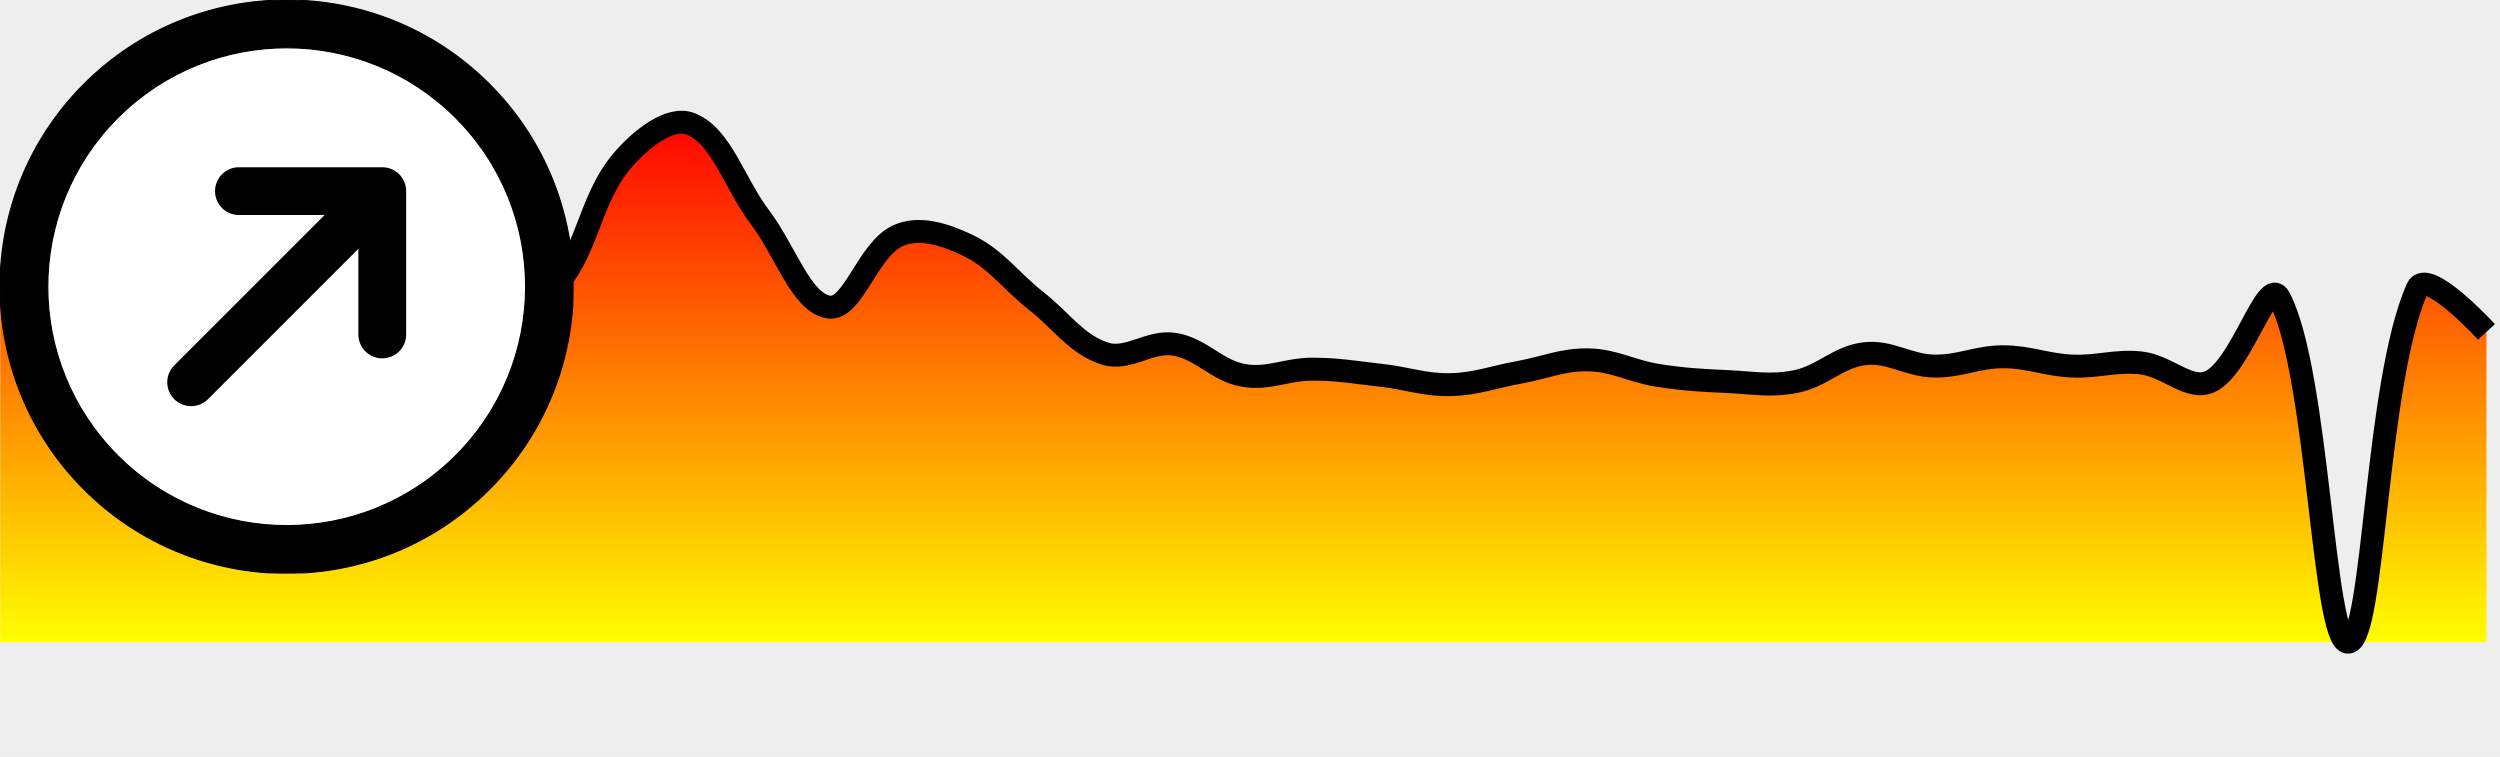 <?xml version="1.0" encoding="utf-8"?><svg xmlns="http://www.w3.org/2000/svg" xmlns:xlink="http://www.w3.org/1999/xlink" version="1.1" width="218" height="66"><defs><clipPath id="eo"><rect x="0" y="0" width="218" height="66" /></clipPath><linearGradient id="en" x1="0" x2="0" y1="0" y2="100%"><stop offset="0%" style="stop-color: red" /><stop offset="100%" style="stop-color: yellow" /></linearGradient></defs><rect width="100%" height="100%" style="fill: #eee; stroke-width: 0px" /><g style="clip-path: url(#eo)"><path d="M0.02 56L0.02 23.53C0.02 23.53 3.81 24.98 6.04 24.88 8.33 24.78 9.75 22.99 12.06 22.99 16.53 22.99 19.58 24.27 24.11 24.88 26.35 25.19 27.88 25.47 30.13 25.42 32.39 25.37 33.9 24.56 36.15 24.61 38.42 24.66 39.9 25.59 42.17 25.69 44.42 25.79 46.73 26.57 48.2 25.15 51.25 22.2 51.29 17.55 54.22 14.06 55.81 12.17 58.42 10.07 60.24 10.81 62.93 11.9 63.98 15.9 66.26 18.93 68.5 21.89 69.88 26.45 72.29 26.78 74.39 27.06 75.65 21.75 78.31 20.55 80.17 19.72 82.34 20.43 84.33 21.36 86.86 22.56 88.07 24.44 90.35 26.24 92.59 27.99 93.87 30.05 96.37 30.84 98.38 31.47 100.23 29.68 102.4 30.02 104.75 30.39 106.06 32.31 108.42 32.73 110.58 33.12 112.18 32.19 114.44 32.19 116.7 32.19 118.21 32.48 120.46 32.73 122.73 32.98 124.23 33.59 126.48 33.54 128.75 33.49 130.25 32.86 132.51 32.46 134.76 32.05 136.28 31.33 138.53 31.38 140.8 31.43 142.27 32.37 144.55 32.73 146.79 33.08 148.31 33.17 150.57 33.27 152.83 33.37 154.42 33.71 156.59 33.27 158.94 32.8 160.29 31.1 162.62 30.84 164.81 30.59 166.37 31.87 168.64 31.92 170.89 31.97 172.4 31.11 174.66 31.11 176.92 31.11 178.42 31.82 180.68 31.92 182.93 32.02 184.49 31.4 186.71 31.65 189 31.91 190.93 34.12 192.73 33.27 195.45 31.99 197.68 23.95 198.75 25.96 202.2 32.48 202.54 56.15 204.77 56 207.06 55.85 207.11 33.43 210.79 25.15 211.63 23.28 216.82 28.94 216.82 28.94L216.82 56z" style="fill: url(#en); stroke: none" /><path d="M0.02 23.53C0.02 23.53 3.81 24.98 6.04 24.88 8.33 24.78 9.75 22.99 12.06 22.99 16.53 22.99 19.58 24.27 24.11 24.88 26.35 25.19 27.88 25.47 30.13 25.42 32.39 25.37 33.9 24.56 36.15 24.61 38.42 24.66 39.9 25.59 42.17 25.69 44.42 25.79 46.73 26.57 48.2 25.15 51.25 22.2 51.29 17.55 54.22 14.06 55.81 12.17 58.42 10.07 60.24 10.81 62.93 11.9 63.98 15.9 66.26 18.93 68.5 21.89 69.88 26.45 72.29 26.78 74.39 27.06 75.65 21.75 78.31 20.55 80.17 19.72 82.34 20.43 84.33 21.36 86.86 22.56 88.07 24.44 90.35 26.24 92.59 27.99 93.87 30.05 96.37 30.84 98.38 31.47 100.23 29.68 102.4 30.02 104.75 30.39 106.06 32.31 108.42 32.73 110.58 33.12 112.18 32.19 114.44 32.19 116.7 32.19 118.21 32.48 120.46 32.73 122.73 32.98 124.23 33.59 126.48 33.54 128.75 33.49 130.25 32.86 132.51 32.46 134.76 32.05 136.28 31.33 138.53 31.38 140.8 31.43 142.27 32.37 144.55 32.73 146.79 33.08 148.31 33.17 150.57 33.27 152.83 33.37 154.42 33.71 156.59 33.27 158.94 32.8 160.29 31.1 162.62 30.84 164.81 30.59 166.37 31.87 168.64 31.92 170.89 31.97 172.4 31.11 174.66 31.11 176.92 31.11 178.42 31.82 180.68 31.92 182.93 32.02 184.49 31.4 186.71 31.65 189 31.91 190.93 34.12 192.73 33.27 195.45 31.99 197.68 23.95 198.75 25.96 202.2 32.48 202.54 56.15 204.77 56 207.06 55.85 207.11 33.43 210.79 25.15 211.63 23.28 216.82 28.94 216.82 28.94" style="fill: none; stroke: #000; stroke-width: 2px" /></g><svg xmlns="http://www.w3.org/2000/svg" xmlns:xml="http://www.w3.org/XML/1998/namespace" xmlns:sodipodi="http://sodipodi.sourceforge.net/DTD/sodipodi-0.dtd" xmlns:inkscape="http://www.inkscape.org/namespaces/inkscape" xmlns:rdf="http://www.w3.org/1999/02/22-rdf-syntax-ns#" xmlns:cc="http://creativecommons.org/ns#" xmlns:dc="http://purl.org/dc/elements/1.1/" xmlns:osb="http://www.openswatchbook.org/uri/2009/osb" height="50px" width="50px" version="1.1" id="Layer_1" viewBox="0 0 512 512" xml:space="preserve" sodipodi:docname="arrow-up.svg" inkscape:version="1.0.1 (3bc2e813f5, 2020-09-07)" style="fill: #000000"><defs id="defs15"><linearGradient id="linearGradient2795" osb:paint="solid"><stop offset="0" id="stop2793" style="stop-color: #000000; stop-opacity: 1" /></linearGradient>
	

		
	
			
			
		</defs><g id="g2934"><ellipse id="path2911" cx="256" cy="256" rx="219.946" ry="232.671" style="font-variation-settings: 'wdth' 75, 'wght' 700; fill: #ffffff; fill-opacity: 1; stroke: none; stroke-width: 3.766; stroke-linejoin: round; stroke-miterlimit: 4; stroke-dasharray: none; stroke-opacity: 1" /><path d="m 437.014,74.983 c -99.955,-99.978 -262.05,-99.978 -362.03,0.002 -99.979,99.956 -99.979,262.052 0,362.031 99.979,99.979 262.075,99.979 362.033,-0.002 99.978,-99.977 99.978,-262.073 -0.003,-362.031 z m -30.168,331.863 c -83.297,83.317 -218.375,83.317 -301.691,0 -83.316,-83.317 -83.317,-218.394 -0.002,-301.69 83.318,-83.318 218.396,-83.318 301.691,-0.003 83.318,83.299 83.318,218.377 0.002,301.693 z" id="path2" style="fill: #000000; fill-opacity: 1; stroke: #000000; stroke-opacity: 1" /><path d="m 358.408,157.906 c 0.226,0.302 0.46,0.597 0.67,0.911 0.204,0.305 0.381,0.621 0.567,0.933 0.17,0.285 0.349,0.563 0.506,0.856 0.171,0.319 0.315,0.647 0.468,0.972 0.144,0.306 0.297,0.607 0.427,0.92 0.131,0.316 0.236,0.638 0.351,0.958 0.121,0.336 0.25,0.668 0.354,1.012 0.097,0.32 0.168,0.646 0.249,0.969 0.089,0.351 0.187,0.698 0.258,1.055 0.074,0.375 0.118,0.753 0.173,1.13 0.044,0.311 0.104,0.617 0.135,0.932 0.069,0.701 0.106,1.403 0.106,2.107 v 128.002 c 0,11.782 -9.551,21.333 -21.333,21.333 -11.782,0 -21.333,-9.551 -21.333,-21.333 v -76.497 l -134.25,134.248 c -8.331,8.331 -21.839,8.331 -30.17,0 -8.331,-8.331 -8.331,-21.839 0,-30.17 l 134.248,-134.248 h -76.497 c -11.782,0 -21.333,-9.551 -21.333,-21.333 0,-11.782 9.551,-21.333 21.333,-21.333 h 128 c 0.703,0 1.405,0.037 2.105,0.106 0.316,0.031 0.622,0.09 0.933,0.135 0.377,0.054 0.755,0.098 1.13,0.172 0.358,0.071 0.705,0.169 1.056,0.258 0.323,0.081 0.648,0.152 0.968,0.249 0.345,0.104 0.677,0.234 1.014,0.355 0.32,0.115 0.642,0.22 0.957,0.35 0.314,0.13 0.615,0.283 0.921,0.428 0.325,0.153 0.653,0.297 0.971,0.468 0.293,0.157 0.571,0.336 0.855,0.506 0.313,0.187 0.629,0.363 0.934,0.568 0.314,0.21 0.609,0.443 0.91,0.669 0.255,0.191 0.518,0.369 0.766,0.573 0.535,0.439 1.049,0.903 1.539,1.392 0.008,0.007 0.016,0.014 0.023,0.021 0.007,0.007 0.014,0.016 0.021,0.023 0.488,0.49 0.952,1.004 1.392,1.539 0.208,0.247 0.385,0.509 0.576,0.764 z" id="path4" /></g><sodipodi:namedview pagecolor="#ffffff" bordercolor="#666666" borderopacity="1" objecttolerance="10" gridtolerance="10" guidetolerance="10" id="namedview13" showgrid="false" inkscape:pageopacity="0" inkscape:pageshadow="2" inkscape:window-width="1920" inkscape:window-height="1027" inkscape:zoom="1.075" inkscape:cx="400" inkscape:cy="498.38293" inkscape:window-x="1072" inkscape:window-y="-8" inkscape:window-maximized="1" inkscape:current-layer="Layer_1" /></svg></svg>